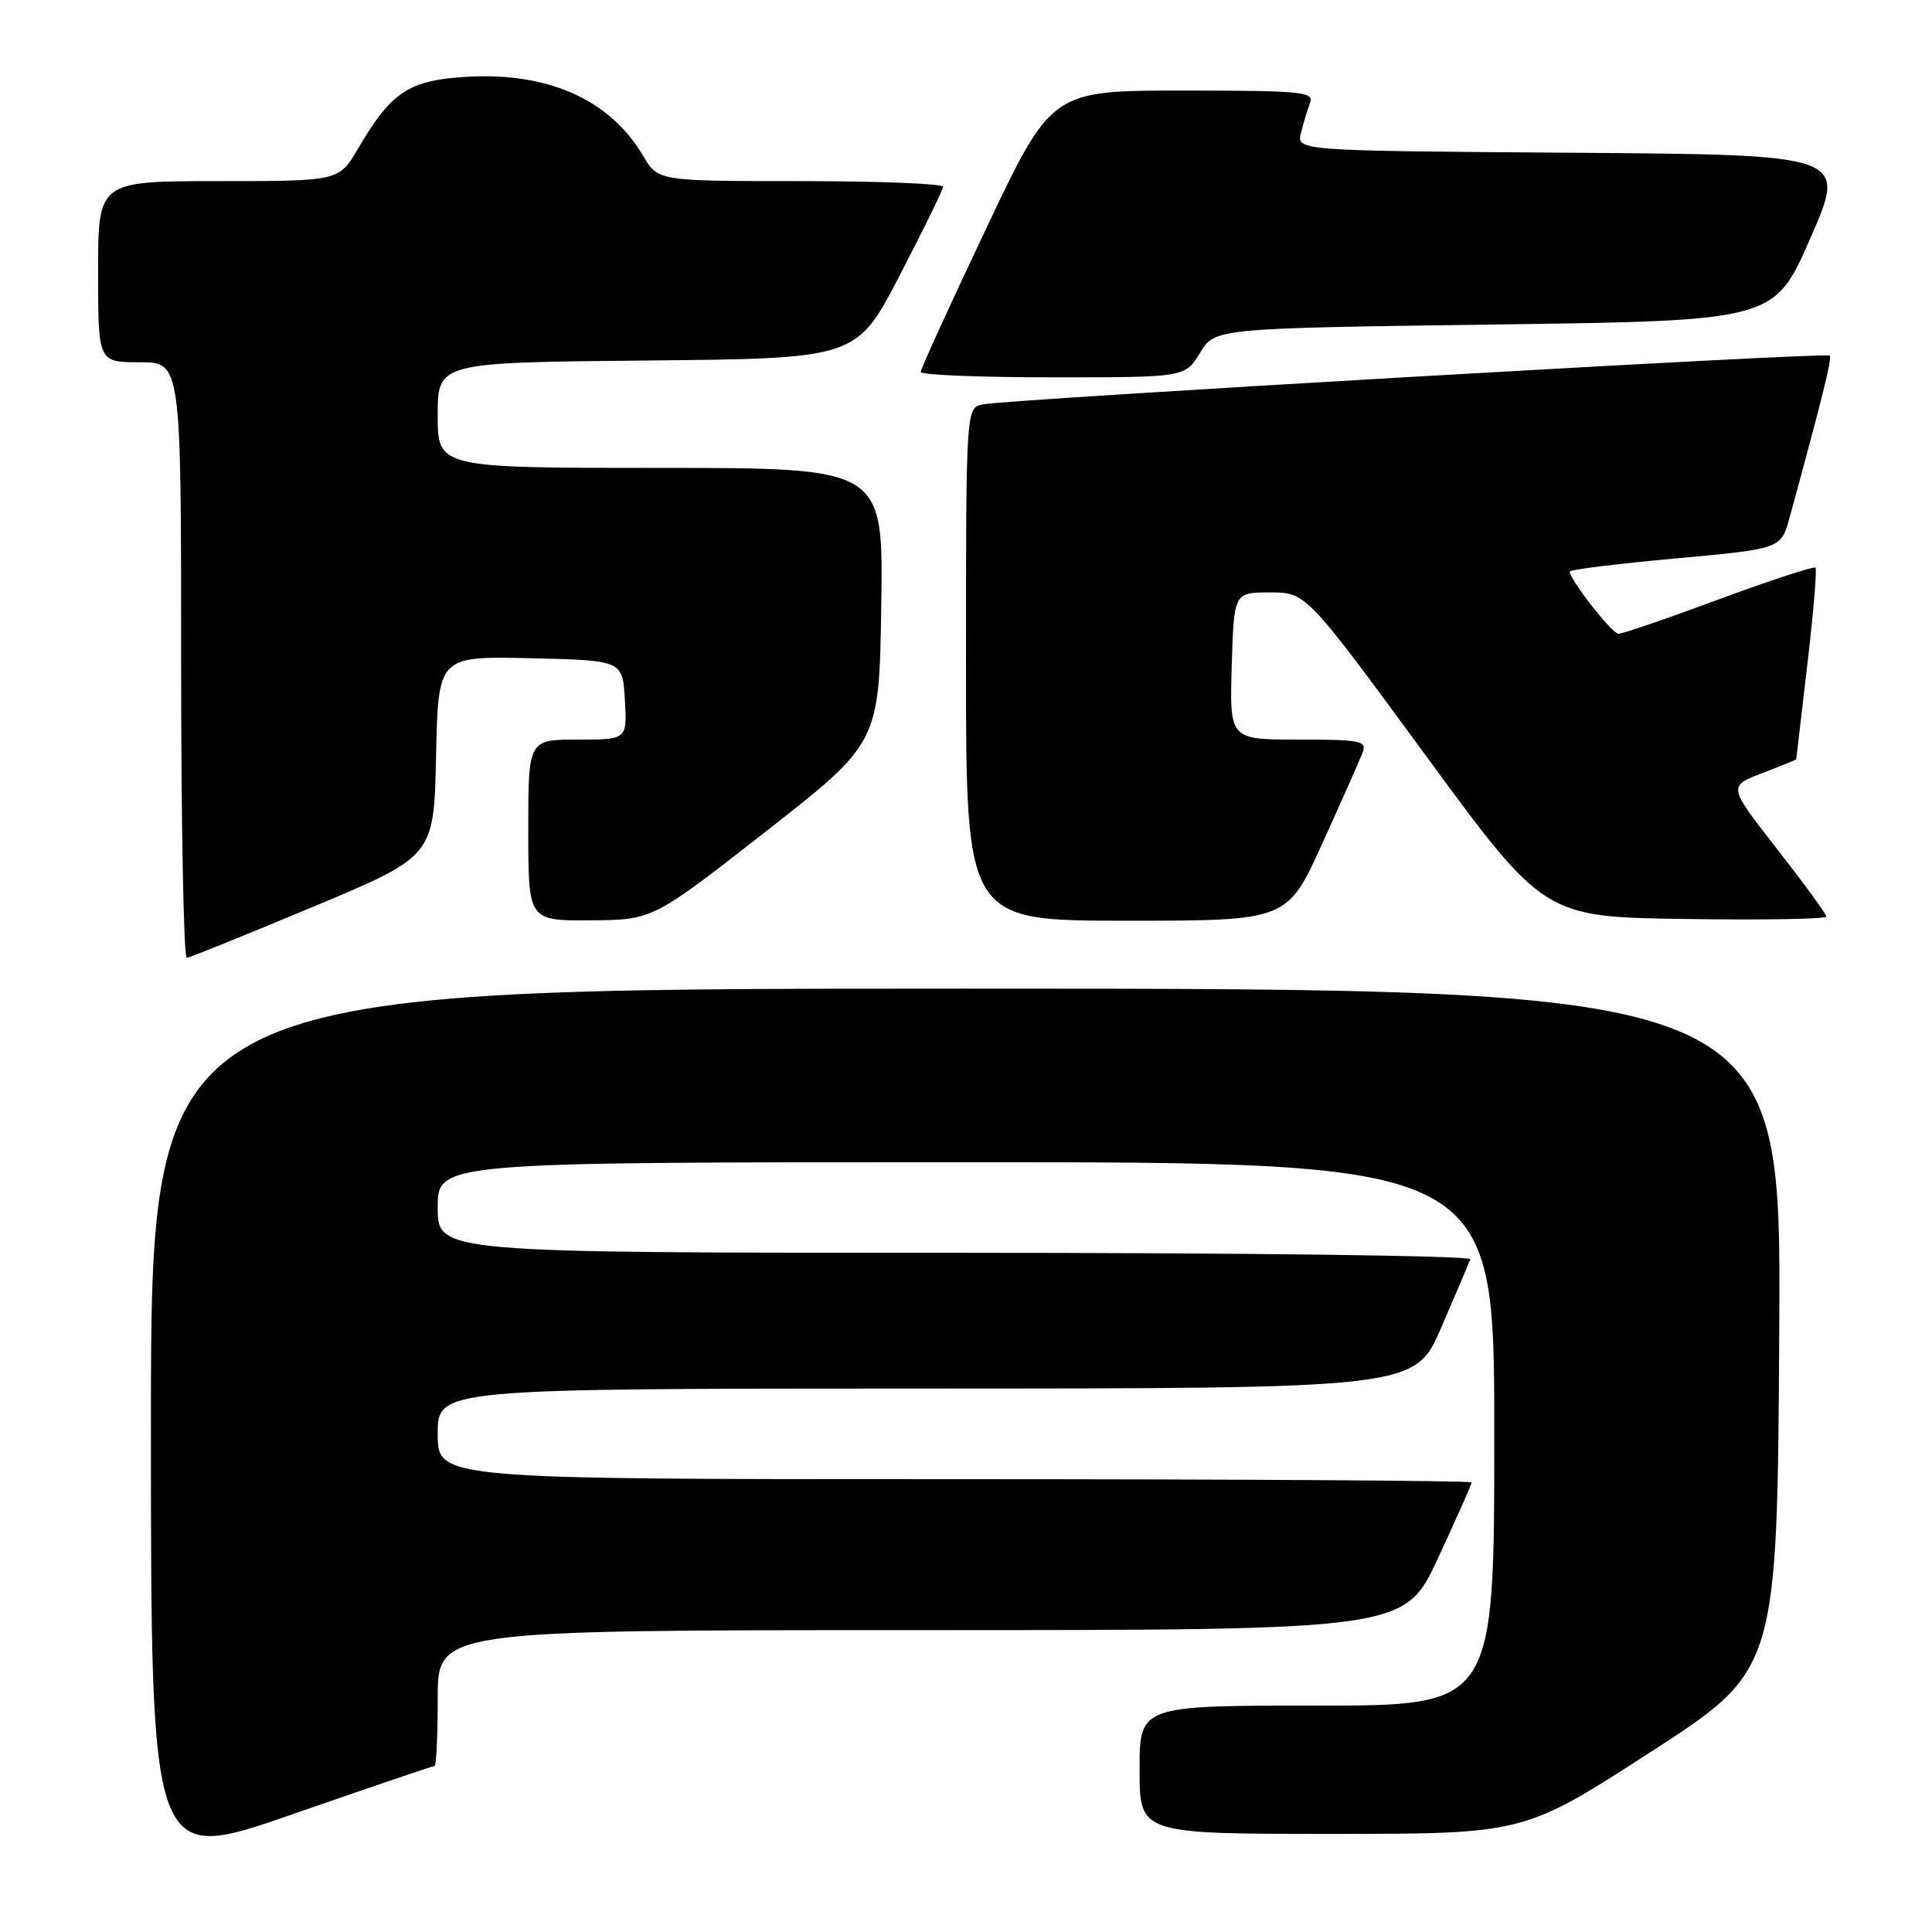 <?xml version="1.0" encoding="UTF-8" standalone="no"?>
<!DOCTYPE svg PUBLIC "-//W3C//DTD SVG 1.1//EN" "http://www.w3.org/Graphics/SVG/1.1/DTD/svg11.dtd" >
<svg xmlns="http://www.w3.org/2000/svg" xmlns:xlink="http://www.w3.org/1999/xlink" version="1.1" viewBox="0 0 256 256">
 <g >
 <path fill="currentColor"
d=" M 57.58 234.00 C 57.81 234.00 58.00 229.95 58.00 225.00 C 58.00 216.00 58.00 216.00 122.06 216.00 C 186.12 216.00 186.12 216.00 190.56 206.43 C 193.00 201.17 195.00 196.67 195.00 196.43 C 195.00 196.19 164.18 196.00 126.50 196.00 C 58.00 196.00 58.00 196.00 58.00 190.00 C 58.00 184.00 58.00 184.00 122.75 183.99 C 187.50 183.98 187.50 183.98 191.00 175.85 C 192.93 171.38 194.65 167.34 194.83 166.86 C 195.02 166.38 164.59 166.00 126.58 166.00 C 58.00 166.00 58.00 166.00 58.00 160.00 C 58.00 154.00 58.00 154.00 128.00 154.00 C 198.00 154.00 198.00 154.00 198.00 190.00 C 198.00 226.00 198.00 226.00 174.50 226.00 C 151.00 226.00 151.00 226.00 151.00 234.50 C 151.00 243.00 151.00 243.00 176.47 243.00 C 201.94 243.00 201.94 243.00 218.72 232.15 C 235.50 221.30 235.50 221.30 235.76 176.15 C 236.02 131.00 236.02 131.00 128.01 131.00 C 20.00 131.00 20.00 131.00 20.00 188.96 C 20.00 246.92 20.00 246.92 38.58 240.46 C 48.80 236.91 57.35 234.00 57.58 234.00 Z  M 41.50 120.15 C 57.50 113.46 57.50 113.46 57.78 100.20 C 58.06 86.94 58.06 86.94 70.28 87.22 C 82.50 87.50 82.50 87.50 82.80 92.75 C 83.10 98.00 83.10 98.00 76.55 98.00 C 70.00 98.00 70.00 98.00 70.00 110.00 C 70.00 122.00 70.00 122.00 78.25 121.95 C 86.50 121.89 86.50 121.89 101.50 110.16 C 116.50 98.42 116.50 98.42 116.77 80.21 C 117.05 62.00 117.05 62.00 87.52 62.00 C 58.00 62.00 58.00 62.00 58.00 55.02 C 58.00 48.03 58.00 48.03 85.75 47.77 C 113.50 47.50 113.50 47.50 119.21 36.50 C 122.35 30.45 124.94 25.16 124.96 24.75 C 124.98 24.34 116.49 24.00 106.10 24.00 C 87.20 24.00 87.20 24.00 85.21 20.64 C 80.84 13.23 72.70 9.57 61.96 10.17 C 54.20 10.61 51.86 12.14 47.44 19.69 C 44.92 24.00 44.92 24.00 28.96 24.00 C 13.00 24.00 13.00 24.00 13.00 36.00 C 13.00 48.00 13.00 48.00 18.50 48.00 C 24.00 48.00 24.00 48.00 24.00 87.50 C 24.00 109.22 24.34 126.97 24.75 126.92 C 25.16 126.88 32.70 123.83 41.50 120.15 Z  M 175.22 111.75 C 177.78 106.11 180.17 100.71 180.54 99.75 C 181.15 98.16 180.37 98.00 172.07 98.00 C 162.93 98.00 162.93 98.00 163.21 88.25 C 163.50 78.50 163.50 78.50 168.28 78.50 C 173.07 78.50 173.07 78.50 188.84 100.00 C 204.60 121.50 204.60 121.50 223.30 121.77 C 233.59 121.92 242.00 121.78 242.00 121.45 C 242.00 121.13 239.07 117.11 235.49 112.52 C 228.97 104.18 228.97 104.18 233.49 102.45 C 235.97 101.50 238.00 100.68 238.01 100.61 C 238.01 100.55 238.68 94.90 239.48 88.06 C 240.29 81.22 240.77 75.44 240.56 75.22 C 240.34 75.01 234.59 76.89 227.78 79.41 C 220.97 81.94 214.97 83.99 214.45 83.98 C 213.59 83.96 208.00 76.81 208.00 75.73 C 208.00 75.48 214.30 74.70 222.00 74.00 C 236.00 72.72 236.00 72.72 237.12 68.61 C 241.53 52.50 242.78 47.45 242.44 47.11 C 241.98 46.65 133.57 52.90 130.25 53.58 C 128.00 54.04 128.00 54.04 128.00 88.02 C 128.00 122.00 128.00 122.00 149.28 122.00 C 170.57 122.00 170.57 122.00 175.22 111.75 Z  M 159.01 46.75 C 160.98 43.50 160.98 43.50 198.04 43.00 C 235.11 42.50 235.11 42.50 239.91 31.50 C 244.71 20.50 244.71 20.50 208.25 20.24 C 171.79 19.98 171.79 19.98 172.39 17.58 C 172.72 16.26 173.27 14.47 173.60 13.59 C 174.15 12.17 172.32 12.00 156.78 12.00 C 139.34 12.00 139.34 12.00 130.67 30.29 C 125.90 40.34 122.00 48.89 122.00 49.29 C 122.00 49.68 129.88 50.00 139.51 50.00 C 157.03 50.00 157.03 50.00 159.01 46.75 Z "/>
</g>
</svg>